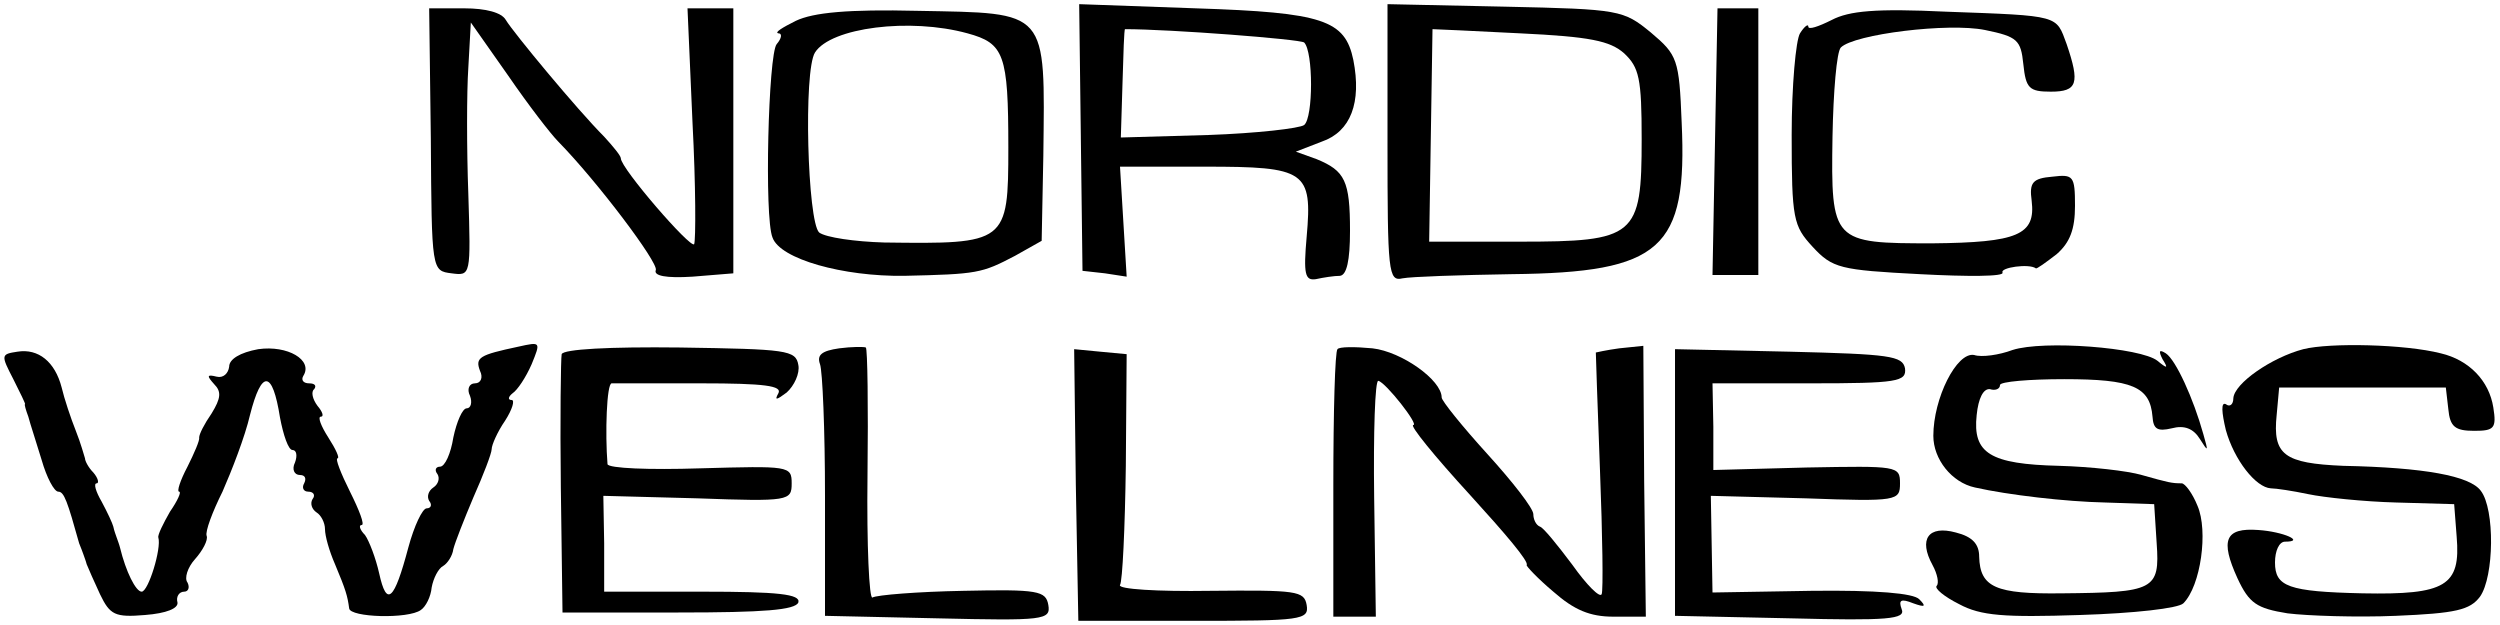 <?xml version="1.0" standalone="no"?>
<!DOCTYPE svg PUBLIC "-//W3C//DTD SVG 20010904//EN"
 "http://www.w3.org/TR/2001/REC-SVG-20010904/DTD/svg10.dtd">
<svg version="1.0" xmlns="http://www.w3.org/2000/svg"
 width="300pt" height="75pt" viewBox="0 0 300 75"
 preserveAspectRatio="xMidYMid meet">
<g transform="translate(0,75) scale(0.1,-0.1)"
fill="#000000" stroke="none">
<path d="M1297 585 l2 -160 27 -3 26 -4 -4 66 -4 66 102 0 c121 0 129 -5 122
-84 -4 -45 -2 -53 11 -51 9 2 22 4 29 4 8 1 12 18 12 54 0 60 -6 72 -40 86
l-25 9 31 12 c35 12 48 47 38 98 -10 48 -36 57 -189 62 l-140 5 2 -160z m268
114 c11 -11 11 -90 0 -99 -5 -4 -57 -10 -115 -12 l-105 -3 2 65 c1 36 2 65 3
65 54 0 210 -12 215 -16z"/>
<path d="M1665 579 c0 -156 1 -167 18 -163 10 2 69 4 131 5 180 2 211 30 204
182 -3 76 -5 81 -37 108 -33 27 -37 28 -175 31 l-141 3 0 -166z m284 107 c18
-17 21 -30 21 -103 0 -117 -7 -123 -147 -123 l-108 0 2 127 c1 71 2 128 2 128
1 0 48 -2 105 -5 84 -4 108 -9 125 -24z"/>
<path d="M517 583 c1 -158 1 -158 25 -161 23 -3 23 -3 20 95 -2 54 -2 122 0
152 l3 54 45 -64 c24 -35 51 -70 60 -79 47 -48 120 -145 117 -154 -3 -7 12
-10 44 -8 l49 4 0 159 0 159 -27 0 -28 0 6 -137 c4 -76 4 -141 2 -146 -4 -6
-88 91 -88 103 0 3 -9 14 -20 26 -32 32 -109 125 -118 140 -5 9 -24 14 -50 14
l-42 0 2 -157z"/>
<path d="M955 725 c-16 -8 -26 -14 -21 -15 5 0 4 -6 -2 -13 -10 -12 -15 -208
-5 -232 9 -26 85 -47 158 -46 88 2 93 3 133 24 l32 18 2 102 c2 177 7 171
-151 174 -83 2 -125 -2 -146 -12z m206 -15 c44 -12 49 -25 49 -137 0 -115 -2
-116 -149 -114 -35 1 -70 6 -78 12 -14 13 -19 194 -5 216 19 30 114 42 183 23z"/>
<path d="M2058 580 l-3 -160 28 0 27 0 0 160 0 160 -25 0 -24 0 -3 -160z"/>
<path d="M2198 726 c-16 -8 -28 -12 -28 -8 0 4 -5 0 -10 -8 -5 -8 -10 -63 -10
-122 0 -101 2 -109 25 -134 24 -26 33 -28 129 -33 57 -3 102 -3 99 2 -3 6 32
11 40 5 1 -1 12 7 25 17 16 14 22 30 22 58 0 36 -2 38 -27 35 -24 -2 -28 -7
-25 -29 5 -41 -17 -50 -119 -51 -120 0 -122 1 -120 128 1 54 5 102 10 107 16
16 129 30 173 21 39 -8 43 -12 46 -41 3 -29 7 -33 33 -33 32 0 35 10 19 57
-13 35 -7 34 -145 39 -84 4 -116 1 -137 -10z"/>
<path d="M310 331 c-22 -4 -35 -12 -35 -21 -1 -8 -7 -14 -15 -12 -12 3 -12 1
-3 -9 9 -9 8 -17 -3 -35 -9 -13 -15 -25 -15 -29 1 -3 -6 -19 -14 -35 -9 -17
-13 -30 -10 -30 3 0 -2 -11 -11 -24 -8 -14 -15 -28 -14 -31 4 -13 -12 -65 -20
-65 -7 0 -19 24 -26 53 -1 4 -3 9 -4 12 -1 3 -3 8 -4 13 -1 4 -7 17 -14 30 -7
12 -10 22 -6 22 3 0 2 6 -4 13 -6 6 -10 14 -10 17 -1 3 -5 18 -11 33 -6 15
-14 39 -17 52 -8 31 -28 47 -53 43 -20 -3 -20 -4 -5 -33 8 -16 15 -30 14 -30
-1 0 1 -7 4 -15 2 -8 10 -32 16 -52 6 -21 15 -38 20 -38 7 0 11 -12 25 -62 2
-5 4 -10 5 -13 1 -3 3 -8 4 -12 2 -5 9 -21 16 -36 12 -25 18 -28 54 -25 26 2
40 8 39 15 -2 7 2 13 8 13 5 0 7 5 4 11 -4 5 0 18 9 28 9 10 16 23 14 28 -2 5
7 29 19 53 11 25 27 66 33 92 14 55 27 54 36 -3 4 -21 10 -39 15 -39 5 0 6 -7
3 -15 -4 -8 -1 -15 6 -15 6 0 8 -4 5 -10 -3 -5 -1 -10 5 -10 6 0 9 -4 5 -9 -3
-5 -1 -12 5 -16 5 -3 10 -12 10 -20 0 -8 5 -26 12 -42 13 -31 15 -38 17 -53 1
-11 71 -13 86 -2 6 4 12 16 13 27 2 11 8 23 14 26 5 3 11 12 12 20 2 8 13 36
24 62 12 27 22 53 22 58 0 5 7 21 16 34 9 14 12 25 8 25 -5 0 -4 4 1 8 6 4 16
19 23 35 11 27 11 27 -16 21 -47 -10 -52 -13 -46 -29 4 -8 1 -15 -6 -15 -7 0
-10 -7 -6 -15 3 -8 1 -15 -4 -15 -5 0 -12 -16 -16 -35 -3 -19 -10 -35 -16 -35
-5 0 -7 -4 -3 -9 3 -5 1 -12 -5 -16 -6 -4 -8 -11 -5 -16 4 -5 2 -9 -3 -9 -5 0
-15 -21 -22 -47 -17 -64 -26 -72 -35 -31 -4 18 -12 39 -17 46 -6 6 -8 12 -4
12 4 0 -3 18 -14 40 -11 22 -18 40 -15 40 3 0 -2 11 -11 25 -9 14 -13 25 -9
25 4 0 2 6 -4 13 -6 8 -8 17 -4 20 3 4 1 7 -6 7 -7 0 -10 4 -7 9 12 19 -19 37
-54 32z"/>
<path d="M674 325 c-1 -5 -2 -77 -1 -160 l2 -150 139 0 c103 0 140 3 144 12 3
10 -24 13 -115 13 l-118 0 0 58 -1 57 113 -3 c110 -4 113 -3 113 18 0 21 -3
21 -110 18 -61 -2 -110 0 -111 5 -3 37 -1 97 5 97 3 0 51 0 107 0 77 0 98 -3
93 -12 -5 -9 -2 -8 10 1 9 8 16 23 14 33 -3 18 -14 19 -142 21 -85 1 -140 -2
-142 -8z"/>
<path d="M1007 332 c-21 -3 -27 -8 -23 -19 3 -8 6 -79 6 -158 l0 -144 135 -3
c128 -3 136 -2 133 16 -3 17 -12 19 -102 17 -55 -1 -104 -5 -109 -8 -4 -3 -7
63 -6 146 1 83 0 153 -2 154 -2 1 -17 1 -32 -1z"/>
<path d="M1605 331 c-3 -2 -5 -76 -5 -163 l0 -158 26 0 25 0 -2 143 c-1 78 1
141 5 140 9 -2 49 -53 42 -53 -5 0 25 -37 69 -85 41 -45 70 -79 67 -83 -1 -1
13 -16 32 -32 25 -22 44 -30 72 -30 l39 0 -2 163 -1 162 -29 -3 c-15 -2 -28
-5 -28 -5 0 -1 2 -65 5 -142 3 -77 4 -144 2 -148 -2 -5 -18 11 -35 35 -18 24
-35 45 -39 46 -5 2 -8 9 -8 15 0 7 -25 39 -55 72 -30 33 -55 64 -55 68 0 21
-48 55 -83 59 -21 2 -40 2 -42 -1z"/>
<path d="M2415 330 c-16 -6 -37 -9 -46 -6 -21 4 -49 -52 -49 -97 0 -28 22 -56
50 -62 40 -9 109 -17 156 -18 l59 -2 3 -47 c4 -56 -3 -59 -114 -60 -79 -1 -98
7 -99 44 0 15 -8 24 -28 29 -33 9 -45 -8 -28 -39 6 -11 8 -22 5 -25 -3 -3 9
-13 27 -22 26 -14 54 -16 145 -13 65 2 118 8 124 14 21 21 30 87 17 117 -6 15
-15 27 -19 27 -12 0 -16 1 -48 10 -17 5 -62 10 -99 11 -83 2 -104 15 -99 61 2
20 8 32 16 31 6 -2 12 0 12 5 0 4 35 7 77 7 82 0 103 -9 106 -45 1 -15 6 -18
23 -14 15 4 26 0 34 -13 10 -16 10 -15 4 6 -12 43 -33 89 -45 97 -8 5 -9 3 -4
-7 7 -11 6 -12 -6 -2 -20 16 -137 25 -174 13z"/>
<path d="M2764 331 c-38 -10 -83 -41 -84 -59 0 -7 -4 -11 -9 -7 -6 3 -5 -10 0
-31 10 -36 36 -69 54 -70 6 0 26 -3 45 -7 19 -4 67 -9 105 -10 l70 -2 3 -39
c5 -59 -13 -70 -113 -68 -89 2 -105 8 -105 37 0 14 5 25 12 25 25 0 -2 12 -32
14 -40 3 -46 -12 -25 -58 14 -30 23 -36 60 -42 24 -3 83 -5 130 -3 72 3 89 7
101 23 17 24 18 105 1 127 -13 18 -68 28 -165 30 -71 3 -85 13 -80 61 l3 33
100 0 100 0 3 -26 c2 -21 8 -26 31 -26 24 0 27 3 23 28 -5 32 -29 57 -63 65
-43 11 -133 13 -165 5z"/>
<path d="M1291 168 l3 -163 138 0 c130 0 139 1 136 19 -3 17 -12 18 -116 17
-63 -1 -111 2 -108 7 3 4 6 69 7 143 l1 134 -32 3 -31 3 2 -163z"/>
<path d="M2010 171 l0 -160 139 -3 c117 -3 138 -1 133 11 -4 11 -1 13 14 7 14
-5 16 -4 7 5 -7 7 -50 11 -130 10 l-118 -2 -1 58 -1 58 114 -3 c110 -4 113 -3
113 18 0 21 -3 21 -112 19 l-112 -3 0 52 -1 52 117 0 c105 0 116 2 114 18 -3
15 -18 17 -139 20 l-137 3 0 -160z"/>
</g>
</svg>
